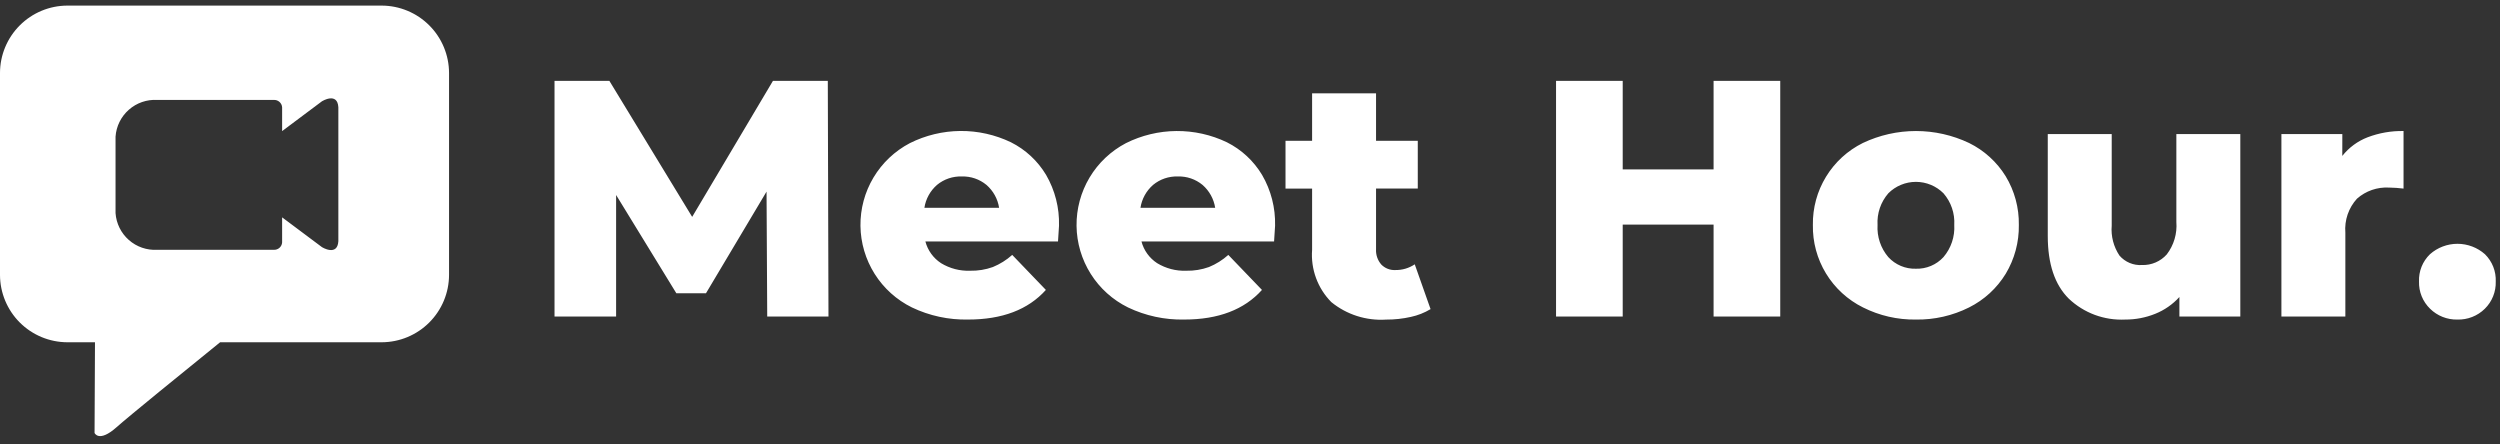 <svg width="225" height="40" viewBox="0 0 225 40" fill="none" xmlns="http://www.w3.org/2000/svg">
<rect x="0" y="0" width="225" height="40" fill="#333333" stroke="none"/>
<path d="M221.164 28.76C220.711 28.77 220.261 28.69 219.839 28.523C219.418 28.357 219.034 28.107 218.711 27.79C218.383 27.473 218.124 27.091 217.952 26.669C217.78 26.246 217.698 25.792 217.711 25.336C217.693 24.881 217.772 24.427 217.941 24.004C218.111 23.581 218.368 23.199 218.695 22.882C219.378 22.277 220.259 21.942 221.172 21.942C222.084 21.942 222.965 22.277 223.648 22.882C223.971 23.201 224.225 23.584 224.392 24.007C224.558 24.429 224.635 24.882 224.617 25.336C224.631 25.791 224.551 26.244 224.381 26.666C224.212 27.088 223.957 27.471 223.632 27.79C223.307 28.11 222.921 28.361 222.497 28.527C222.073 28.694 221.62 28.773 221.164 28.76ZM6.057 0.504H34.357C35.963 0.509 37.501 1.15 38.636 2.286C39.771 3.421 40.41 4.96 40.414 6.566V24.746C40.409 26.351 39.769 27.889 38.634 29.024C37.499 30.159 35.961 30.799 34.356 30.804H19.81C16.603 33.399 11.562 37.494 10.493 38.447C8.893 39.87 8.51 38.965 8.51 38.965L8.549 30.804H6.057C4.452 30.799 2.913 30.158 1.778 29.023C0.644 27.887 0.004 26.348 0 24.743V6.561C0.005 4.956 0.645 3.419 1.78 2.284C2.915 1.149 4.452 0.509 6.057 0.504ZM10.399 18.656V19.182C10.465 20.114 10.895 20.983 11.597 21.6C12.298 22.218 13.214 22.534 14.147 22.482H24.641C24.828 22.492 25.011 22.429 25.151 22.305C25.292 22.181 25.378 22.008 25.391 21.821V19.561L28.984 22.248C28.984 22.248 30.37 23.099 30.452 21.707V9.651C30.37 8.259 28.984 9.11 28.984 9.11L25.391 11.798V9.655C25.378 9.468 25.292 9.294 25.151 9.171C25.011 9.047 24.828 8.983 24.641 8.994H14.147C13.214 8.941 12.298 9.258 11.597 9.876C10.895 10.493 10.465 11.362 10.399 12.294V18.648V18.656ZM210.806 14.034C211.403 13.278 212.193 12.697 213.093 12.352C214.123 11.962 215.218 11.772 216.319 11.792V16.973C215.888 16.919 215.454 16.888 215.019 16.882C213.961 16.82 212.921 17.18 212.127 17.882C211.752 18.293 211.466 18.777 211.286 19.303C211.107 19.83 211.037 20.387 211.082 20.942V28.487H205.327V12.065H210.81L210.806 14.034ZM201.628 12.065V28.487H196.146V26.73C195.544 27.394 194.798 27.912 193.965 28.245C193.107 28.59 192.19 28.765 191.265 28.76C190.336 28.805 189.408 28.662 188.536 28.34C187.664 28.017 186.867 27.52 186.192 26.881C184.93 25.629 184.299 23.75 184.299 21.245V12.065H190.054V20.304C189.975 21.257 190.222 22.209 190.754 23.004C191.004 23.292 191.317 23.519 191.669 23.666C192.021 23.813 192.402 23.877 192.783 23.852C193.201 23.865 193.617 23.787 194.002 23.622C194.386 23.457 194.73 23.21 195.009 22.898C195.648 22.064 195.956 21.022 195.872 19.974V12.065H201.628ZM172.428 24.185C172.893 24.199 173.355 24.114 173.784 23.933C174.213 23.753 174.597 23.482 174.912 23.14C175.597 22.337 175.945 21.3 175.884 20.246C175.945 19.206 175.597 18.185 174.915 17.398C174.589 17.071 174.202 16.812 173.776 16.636C173.35 16.459 172.893 16.368 172.432 16.368C171.97 16.368 171.513 16.459 171.087 16.636C170.661 16.812 170.274 17.071 169.948 17.398C169.266 18.185 168.918 19.206 168.979 20.246C168.917 21.299 169.264 22.336 169.948 23.14C170.262 23.482 170.647 23.752 171.075 23.933C171.503 24.113 171.964 24.199 172.428 24.185ZM172.428 28.76C170.778 28.785 169.146 28.41 167.672 27.669C166.294 26.986 165.138 25.926 164.339 24.612C163.54 23.298 163.131 21.784 163.159 20.246C163.135 18.716 163.545 17.212 164.342 15.906C165.138 14.6 166.288 13.547 167.659 12.868C169.152 12.16 170.784 11.792 172.437 11.792C174.09 11.792 175.722 12.16 177.215 12.868C178.575 13.537 179.719 14.577 180.515 15.868C181.312 17.187 181.722 18.705 181.696 20.246C181.72 21.792 181.311 23.314 180.515 24.64C179.721 25.939 178.577 26.989 177.215 27.67C175.731 28.413 174.088 28.787 172.428 28.76ZM160.222 7.278V28.488H154.222V20.215H146.044V28.487H140.044V7.278H146.044V15.247H154.222V7.278H160.222ZM128.751 27.821C128.203 28.15 127.604 28.387 126.979 28.521C126.249 28.686 125.502 28.767 124.753 28.763C122.967 28.881 121.203 28.318 119.816 27.187C119.209 26.572 118.741 25.835 118.443 25.024C118.145 24.213 118.024 23.348 118.089 22.487V16.973H115.696V12.673H118.089V8.399H123.844V12.671H127.6V16.971H123.844V22.425C123.815 22.928 123.983 23.423 124.313 23.804C124.475 23.972 124.671 24.103 124.888 24.189C125.104 24.276 125.337 24.315 125.57 24.304C126.195 24.316 126.808 24.137 127.327 23.789L128.751 27.821ZM106.004 15.882C105.194 15.855 104.403 16.124 103.778 16.64C103.167 17.172 102.764 17.903 102.642 18.704H109.366C109.243 17.904 108.84 17.175 108.23 16.644C107.606 16.127 106.814 15.856 106.004 15.882ZM114.758 20.306C114.758 20.347 114.728 20.821 114.667 21.73H102.732C102.942 22.534 103.445 23.23 104.141 23.684C104.929 24.163 105.84 24.401 106.761 24.366C107.457 24.381 108.151 24.269 108.806 24.033C109.445 23.772 110.034 23.402 110.548 22.942L113.577 26.093C111.982 27.87 109.648 28.759 106.577 28.759C104.829 28.796 103.096 28.423 101.518 27.668C100.144 26.991 98.985 25.948 98.168 24.653C97.351 23.358 96.908 21.862 96.889 20.331C96.871 18.8 97.276 17.293 98.061 15.978C98.846 14.664 99.979 13.592 101.336 12.882C102.745 12.178 104.296 11.805 105.871 11.792C107.446 11.778 109.003 12.125 110.423 12.806C111.736 13.465 112.834 14.484 113.588 15.745C114.393 17.127 114.797 18.705 114.757 20.304L114.758 20.306ZM86.558 15.882C85.748 15.855 84.957 16.124 84.332 16.64C83.721 17.172 83.318 17.903 83.196 18.704H89.92C89.797 17.905 89.394 17.175 88.784 16.644C88.16 16.127 87.368 15.856 86.558 15.882ZM95.312 20.306C95.312 20.347 95.282 20.821 95.221 21.73H83.284C83.495 22.534 83.997 23.23 84.693 23.684C85.481 24.163 86.392 24.401 87.313 24.366C88.009 24.381 88.703 24.269 89.358 24.033C89.997 23.771 90.586 23.402 91.1 22.942L94.129 26.093C92.534 27.87 90.2 28.759 87.129 28.759C85.38 28.796 83.648 28.423 82.07 27.668C80.696 26.991 79.537 25.948 78.72 24.653C77.903 23.358 77.46 21.862 77.441 20.331C77.422 18.8 77.828 17.293 78.613 15.978C79.398 14.664 80.531 13.592 81.888 12.882C83.298 12.176 84.85 11.802 86.427 11.788C88.004 11.775 89.562 12.122 90.984 12.804C92.297 13.463 93.395 14.482 94.149 15.743C94.951 17.126 95.354 18.705 95.311 20.304L95.312 20.306ZM69.05 28.487L68.989 17.246L63.537 26.396H60.872L55.45 17.549V28.487H49.907V7.278H54.844L62.295 19.519L69.565 7.278H74.502L74.563 28.488L69.05 28.487Z" fill="white"/>
</svg>
